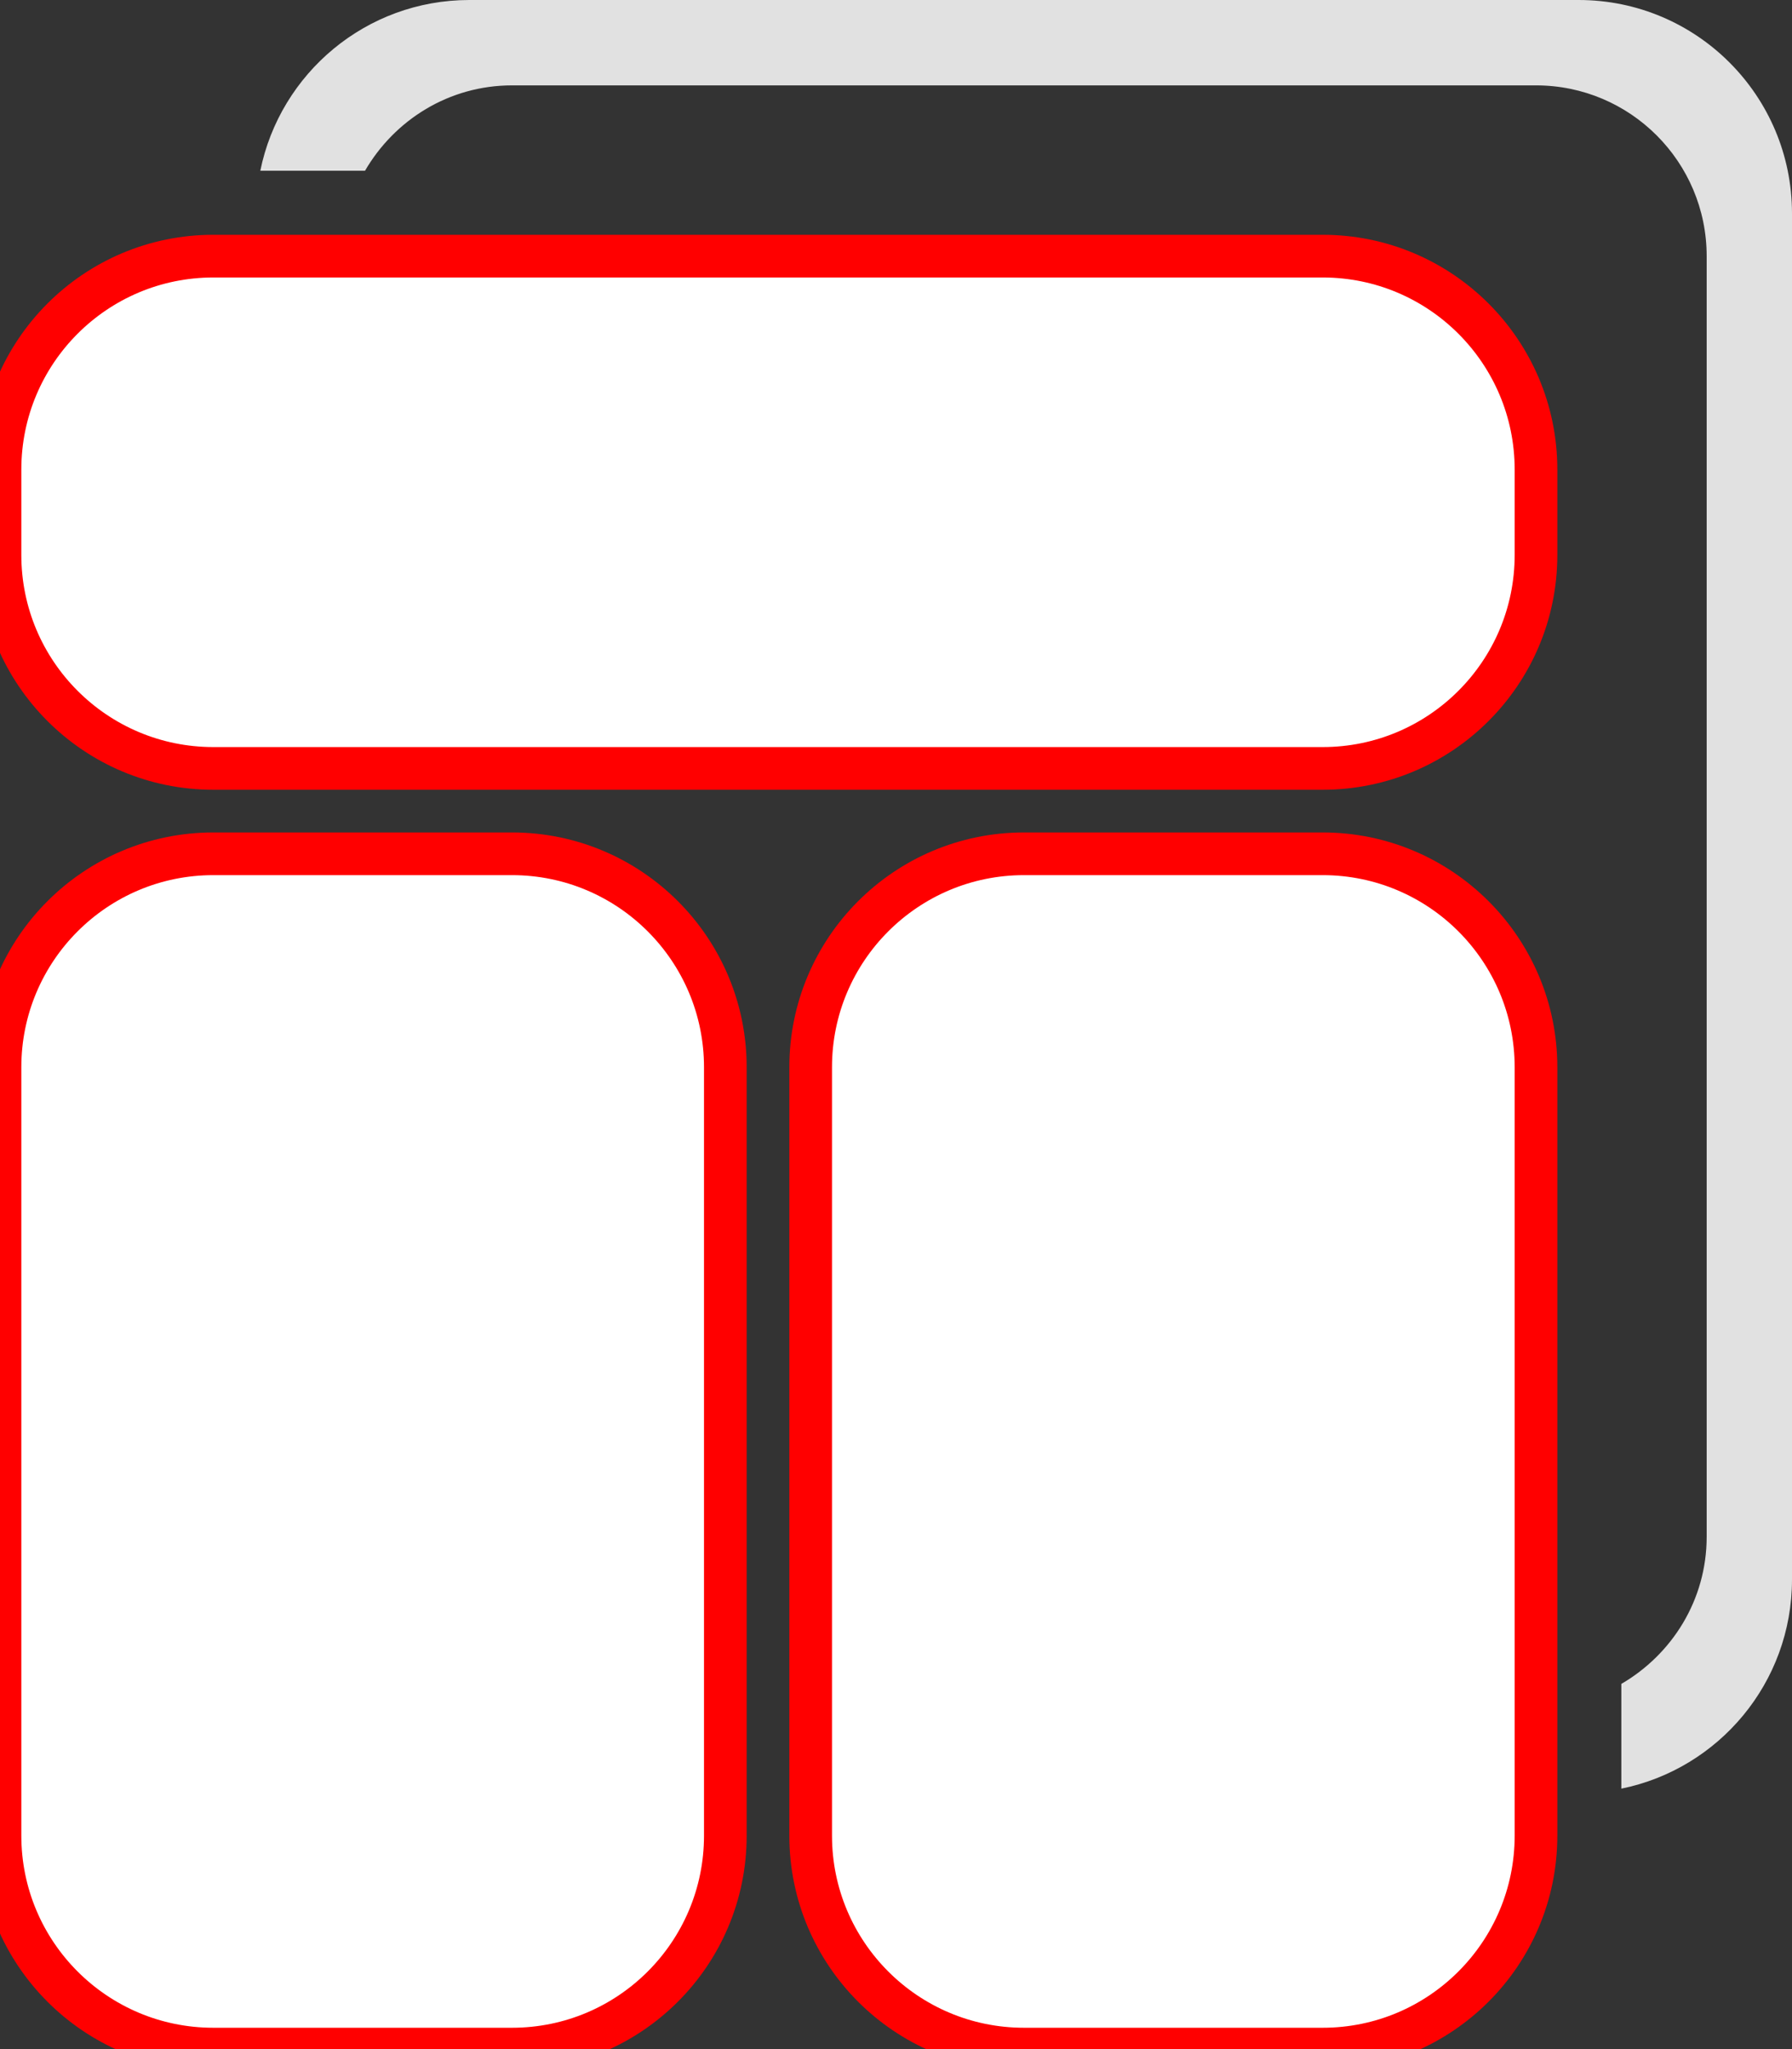 <svg xmlns="http://www.w3.org/2000/svg" xmlns:xlink="http://www.w3.org/1999/xlink" preserveAspectRatio="xMidYMid" width="42" height="48" viewBox="0 0 42 48">
  <rect x="0" y="0" width="42" height="48" fill="#333333" stroke="none"/>
  <defs>
    <style>

      .cls-3 {
        fill: #ffffff;
        stroke: #ff0000;
      }

      .cls-4 {
        fill: #ffffff;
        fill-opacity: 0.85;
      }
    </style>
  </defs>
  <g id="layoutssvg">
    <path d="M31.000,48.000 C31.000,48.000 24.000,48.000 24.000,48.000 C21.239,48.000 19.000,45.761 19.000,43.000 C19.000,43.000 19.000,25.000 19.000,25.000 C19.000,22.239 21.239,20.000 24.000,20.000 C24.000,20.000 31.000,20.000 31.000,20.000 C33.761,20.000 36.000,22.239 36.000,25.000 C36.000,25.000 36.000,43.000 36.000,43.000 C36.000,45.761 33.761,48.000 31.000,48.000 ZM31.000,18.000 C31.000,18.000 5.000,18.000 5.000,18.000 C2.239,18.000 -0.000,15.761 -0.000,13.000 C-0.000,13.000 -0.000,11.000 -0.000,11.000 C-0.000,8.239 2.239,6.000 5.000,6.000 C5.000,6.000 31.000,6.000 31.000,6.000 C33.761,6.000 36.000,8.239 36.000,11.000 C36.000,11.000 36.000,13.000 36.000,13.000 C36.000,15.761 33.761,18.000 31.000,18.000 ZM5.000,20.000 C5.000,20.000 12.000,20.000 12.000,20.000 C14.761,20.000 17.000,22.239 17.000,25.000 C17.000,25.000 17.000,43.000 17.000,43.000 C17.000,45.761 14.761,48.000 12.000,48.000 C12.000,48.000 5.000,48.000 5.000,48.000 C2.239,48.000 -0.000,45.761 -0.000,43.000 C-0.000,43.000 -0.000,25.000 -0.000,25.000 C-0.000,22.239 2.239,20.000 5.000,20.000 Z" id="path-1" class="cls-3" fill-rule="evenodd"/>
    <path d="M38.000,41.899 C38.000,41.899 38.000,39.445 38.000,39.445 C39.191,38.752 40.000,37.477 40.000,36.000 C40.000,36.000 40.000,6.000 40.000,6.000 C40.000,3.791 38.209,2.000 36.000,2.000 C36.000,2.000 12.000,2.000 12.000,2.000 C10.523,2.000 9.248,2.809 8.555,4.000 C8.555,4.000 6.101,4.000 6.101,4.000 C6.564,1.718 8.581,-0.000 11.000,-0.000 C11.000,-0.000 37.000,-0.000 37.000,-0.000 C39.761,-0.000 42.000,2.238 42.000,5.000 C42.000,5.000 42.000,37.000 42.000,37.000 C42.000,39.419 40.282,41.436 38.000,41.899 ZM6.000,37.000 C6.000,37.000 6.000,37.000 6.000,37.000 C6.000,37.000 6.000,5.000 6.000,5.000 C6.000,5.000 6.000,5.000 6.000,5.000 C6.000,5.000 6.000,37.000 6.000,37.000 Z" id="path-2" class="cls-4" fill-rule="evenodd"/>
  </g>
</svg>
